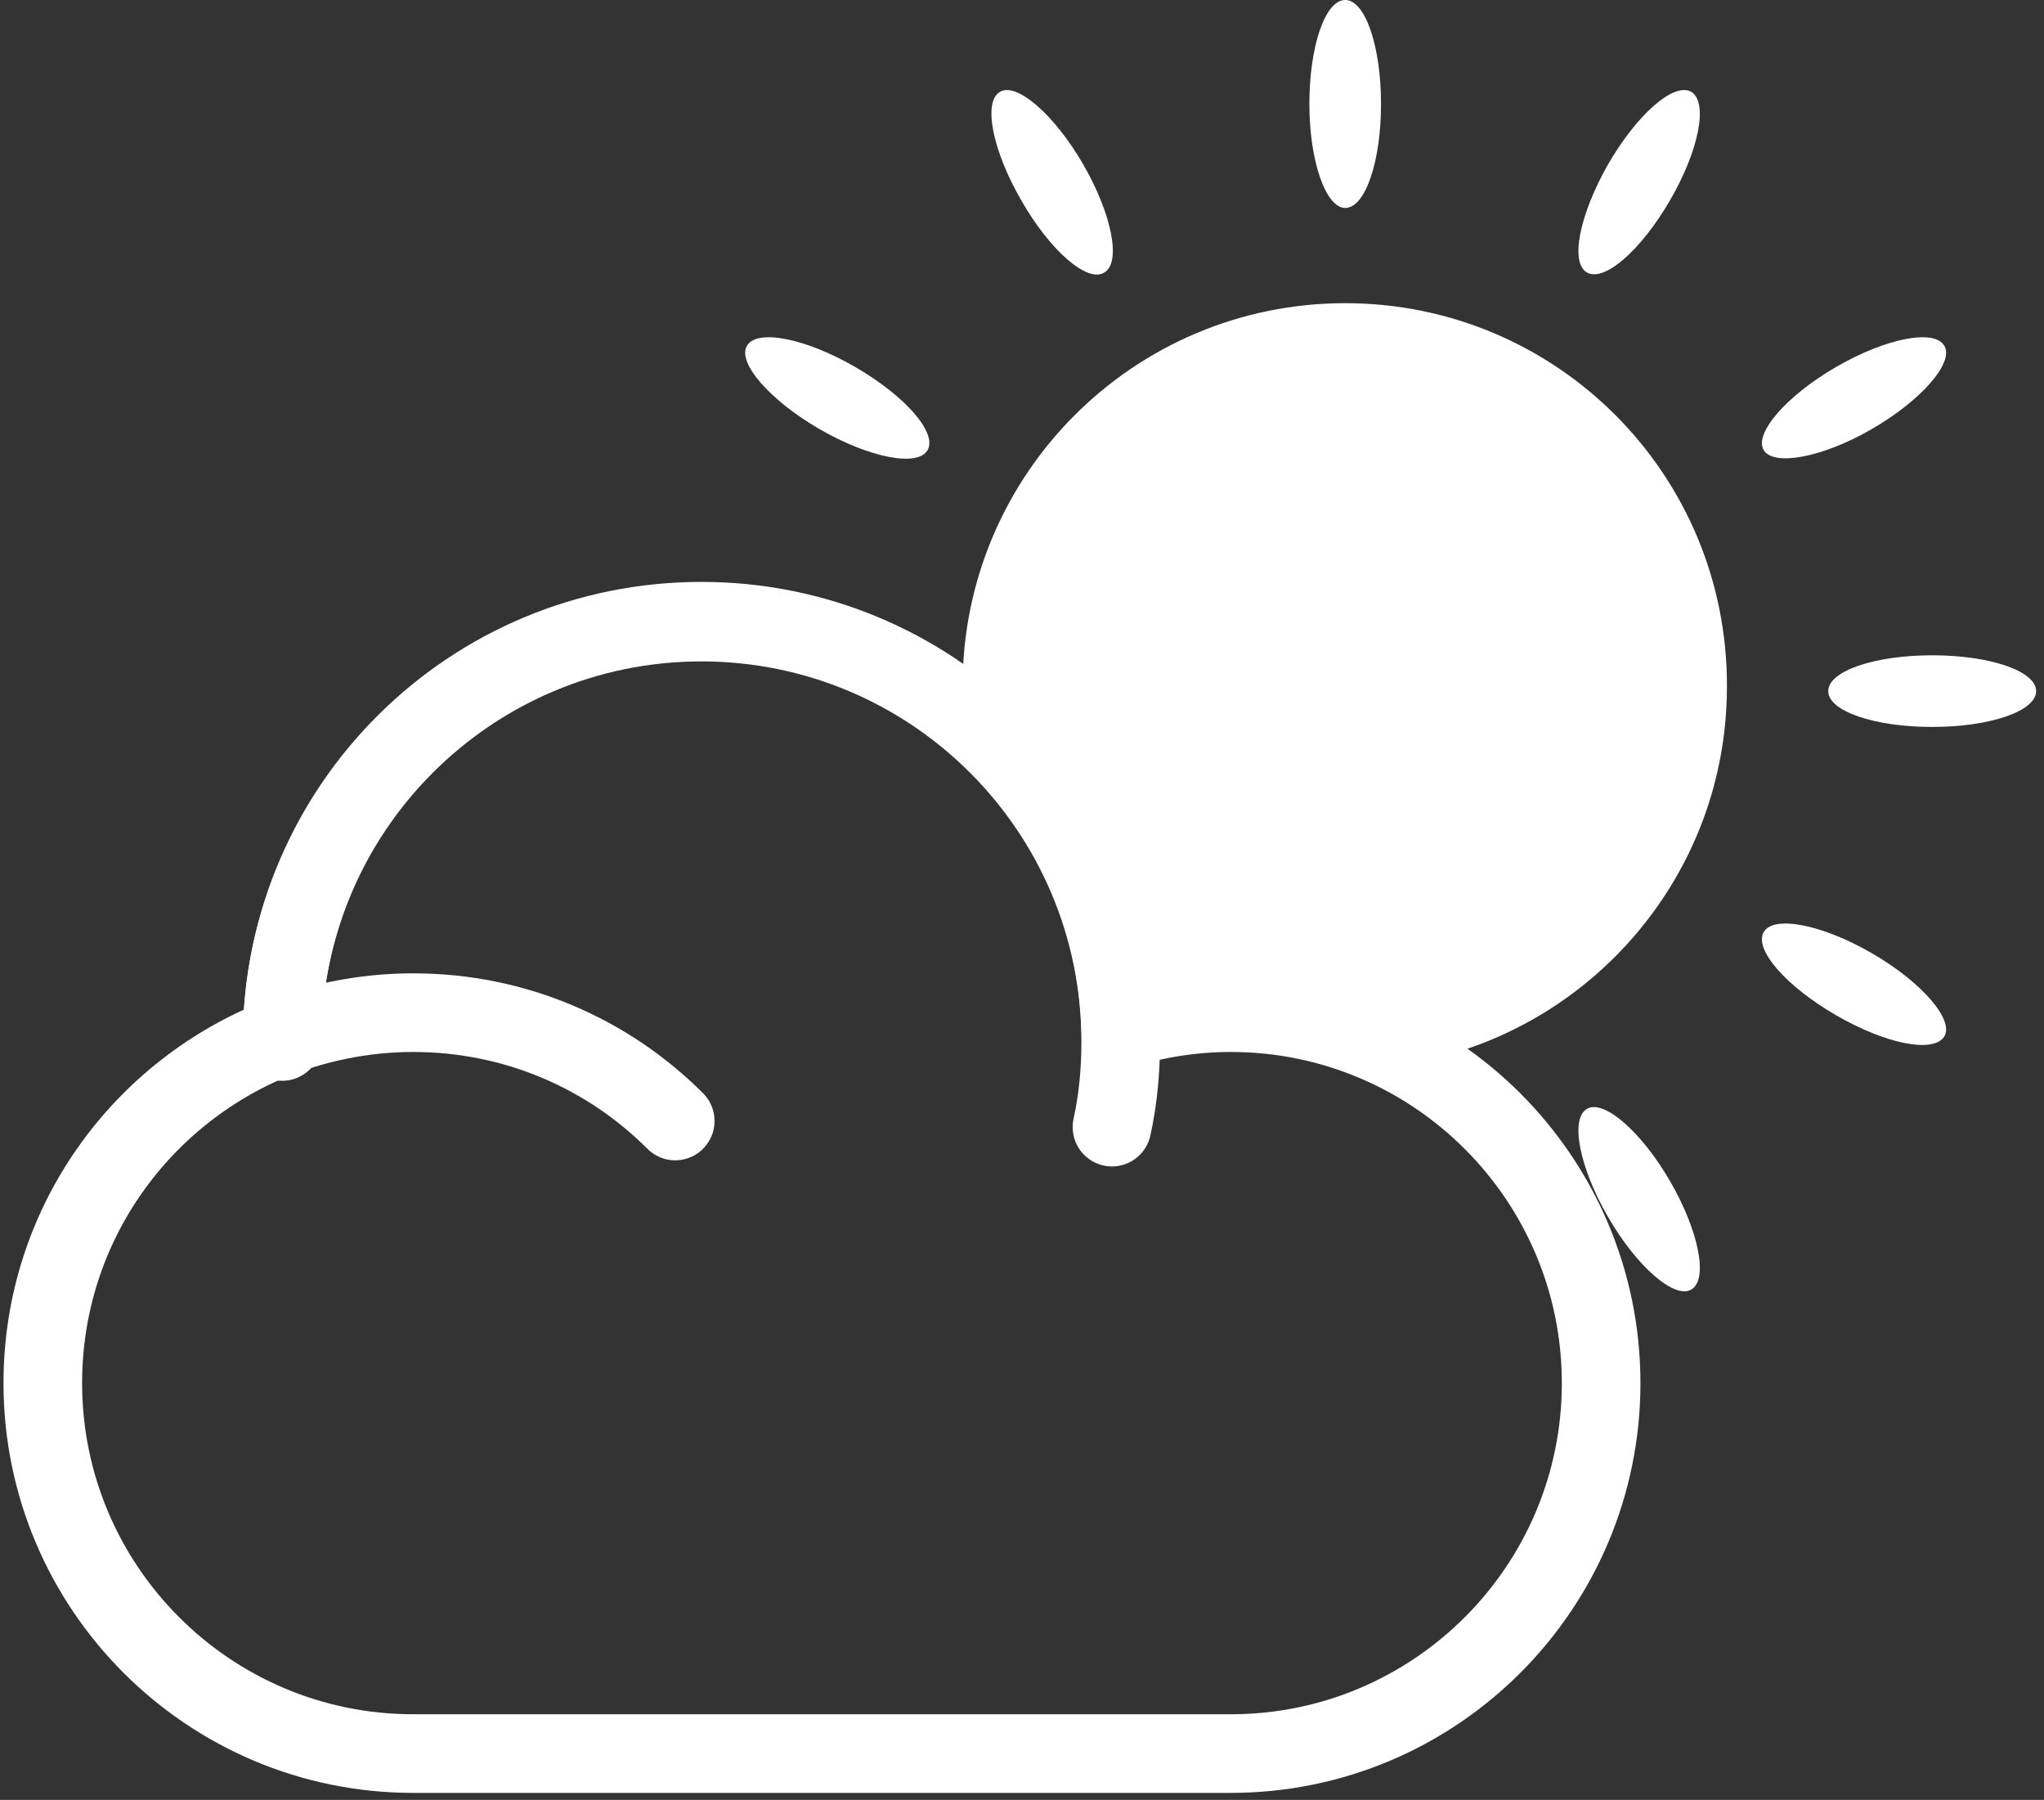 <?xml version="1.0" encoding="UTF-8"?>
<svg width="234px" height="206px" viewBox="0 0 234 206" version="1.1" xmlns="http://www.w3.org/2000/svg" xmlns:xlink="http://www.w3.org/1999/xlink">
    <rect x="0" y="0" width="234" height="206" fill="#333333" stroke="none"/>
    <!-- Generator: Sketch 58 (84663) - https://sketch.com -->
    <title>Group</title>
    <desc>Created with Sketch.</desc>
    <g id="Page-1" stroke="none" stroke-width="1" fill="none" fill-rule="evenodd">
        <g id="clima-icons" transform="translate(4, -429)">
            <g id="OBJECTS" transform="translate(0, 42)">
                <g id="Group" transform="translate(0, 79)">
                    <g transform="translate(0, 307)" id="Path">
                        <g transform="translate(0, 1)">
                            <g transform="translate(0, 71)" stroke="#FFFFFF" stroke-linecap="round" stroke-linejoin="round" stroke-width="9">
                                <path d="M136.9,44.9 C132.5,44.9 128.3,45.6 124.3,46.8 C123.6,20.9 102.4,0.1 76.3,0.1 C49.9,0.1 28.6,21.3 28.3,47.6 C12.3,53.7 0.9,69.1 0.9,87.3 C0.9,110.7 19.9,129.7 43.3,129.7 C63.9,129.7 115.3,129.7 136.9,129.7 C160.3,129.7 179.3,110.7 179.3,87.3 C179.3,63.9 160.3,44.9 136.9,44.9 Z"></path>
                                <path d="M28.3,48.2 C28.3,21.7 49.8,0.2 76.3,0.2 C102.8,0.2 124.3,21.7 124.3,48.2 C124.3,51.6 124,54.8 123.3,58"></path>
                                <path d="M26.8,48.2 C31.9,46.1 37.5,44.9 43.3,44.9 C55,44.9 65.6,49.6 73.3,57.3"></path>
                            </g>
                            <g transform="translate(81, 0)" fill="#FFFFFF" fill-rule="nonzero">
                                <path d="M69,34.7 C44.8,34.7 25.2,54.3 25.2,78.5 C25.2,79.6 25.3,80.6 25.3,81.7 C34.9,89.4 41.5,100.8 42.9,113.7 C44.4,114.8 45.9,115.8 47.5,116.7 C50.2,116.2 53,115.9 55.8,115.9 C63.5,115.9 70.7,118 77,121.6 C97.3,117.8 112.7,100 112.7,78.6 C112.8,54.3 93.2,34.7 69,34.7 Z"></path>
                                <path d="M69,23.8 C71.3,23.8 73.1,18.5 73.1,11.9 C73.1,5.3 71.3,0 69,0 C66.7,0 64.9,5.3 64.9,11.9 C64.9,18.5 66.8,23.8 69,23.8 Z"></path>
                                <path d="M41.4,31.2 C43.4,30.1 42.3,24.5 39,18.8 C35.7,13.1 31.4,9.4 29.5,10.5 C27.5,11.6 28.6,17.2 31.9,22.9 C35.2,28.7 39.5,32.4 41.4,31.2 Z"></path>
                                <path d="M96.7,126.9 C94.7,128 95.8,133.6 99.1,139.3 C102.4,145 106.7,148.7 108.6,147.6 C110.6,146.5 109.5,140.9 106.2,135.2 C102.9,129.5 98.6,125.8 96.7,126.9 Z"></path>
                                <path d="M8.8,49.1 C14.5,52.4 20.1,53.5 21.2,51.5 C22.3,49.5 18.6,45.3 12.9,42 C7.2,38.7 1.6,37.6 0.5,39.6 C-0.6,41.5 3.1,45.8 8.8,49.1 Z"></path>
                                <path d="M129.3,109.1 C123.6,105.8 118,104.7 116.9,106.7 C115.8,108.7 119.5,112.9 125.2,116.2 C130.9,119.5 136.4,120.6 137.6,118.6 C138.7,116.7 135,112.4 129.3,109.1 Z"></path>
                                <path d="M136.2,75 C129.6,75 124.3,76.8 124.3,79.1 C124.3,81.4 129.6,83.2 136.2,83.2 C142.8,83.2 148.1,81.4 148.1,79.1 C148.1,76.8 142.8,75 136.2,75 Z"></path>
                                <path d="M129.3,49.1 C135,45.8 138.7,41.5 137.6,39.6 C136.5,37.6 130.9,38.7 125.2,42 C119.5,45.3 115.8,49.6 116.9,51.5 C118,53.4 123.6,52.4 129.3,49.1 Z"></path>
                                <path d="M96.7,31.2 C98.7,32.3 102.9,28.6 106.2,22.9 C109.5,17.2 110.6,11.7 108.6,10.5 C106.6,9.4 102.4,13.1 99.1,18.8 C95.8,24.6 94.7,30.1 96.7,31.2 Z"></path>
                            </g>
                        </g>
                    </g>
                </g>
            </g>
        </g>
    </g>
</svg>